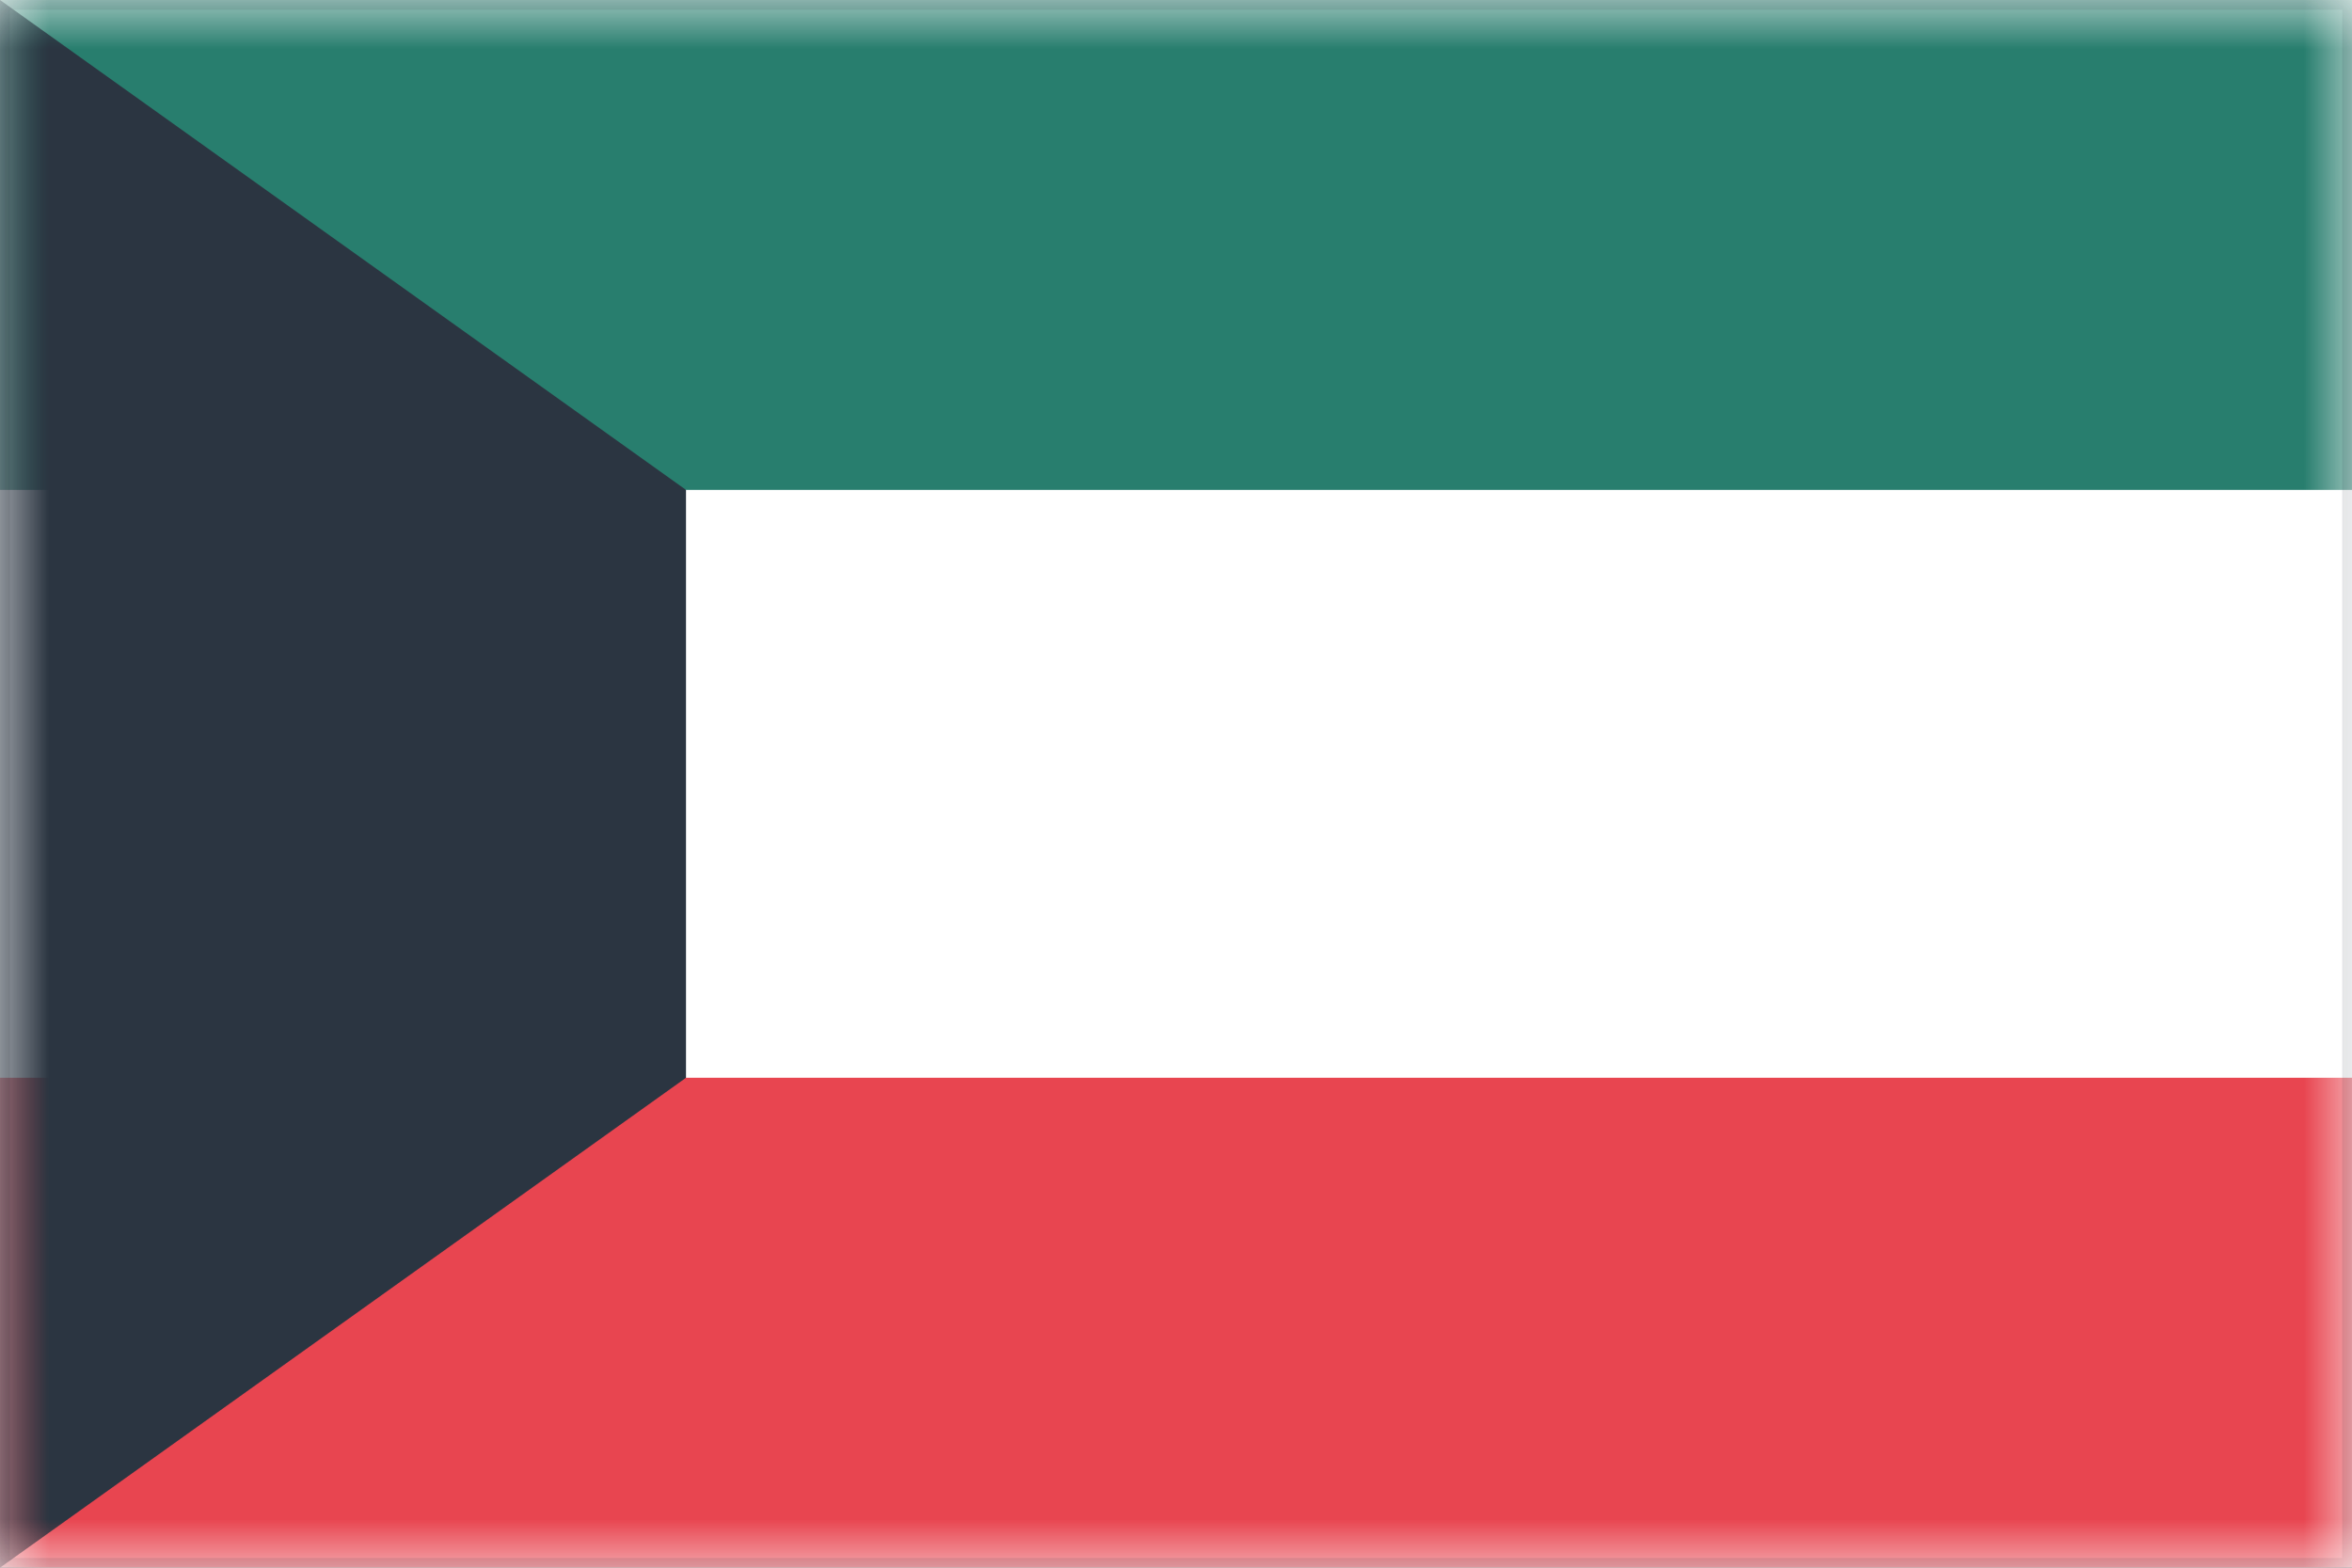<svg width="24" height="16" viewBox="0 0 24 16" xmlns="http://www.w3.org/2000/svg" xmlns:xlink="http://www.w3.org/1999/xlink"><rect x="0" y="0" width="24" height="16" fill="#333333" stroke="none"/><title>flag-kw</title><defs><path id="b" d="M0 0h24v16H0z"/><path id="a" d="M0 0h24v16H0z"/><mask id="d" x="0" y="0" width="24" height="16" fill="#fff"><use xlink:href="#a"/></mask></defs><g fill="none" fill-rule="evenodd"><mask id="c" fill="#fff"><use xlink:href="#b"/></mask><use fill="#FFF" xlink:href="#b"/><path fill="#E84550" mask="url(#c)" d="M0 11h24v5H0z"/><path fill="#287E6E" mask="url(#c)" d="M0 0h24v5H0z"/><path fill="#2B3541" mask="url(#c)" d="M0 0l7 5v6l-7 5z"/><use mask="url(#d)" xlink:href="#a" stroke-opacity=".2" stroke="#2B3541" stroke-width=".2"/></g></svg>